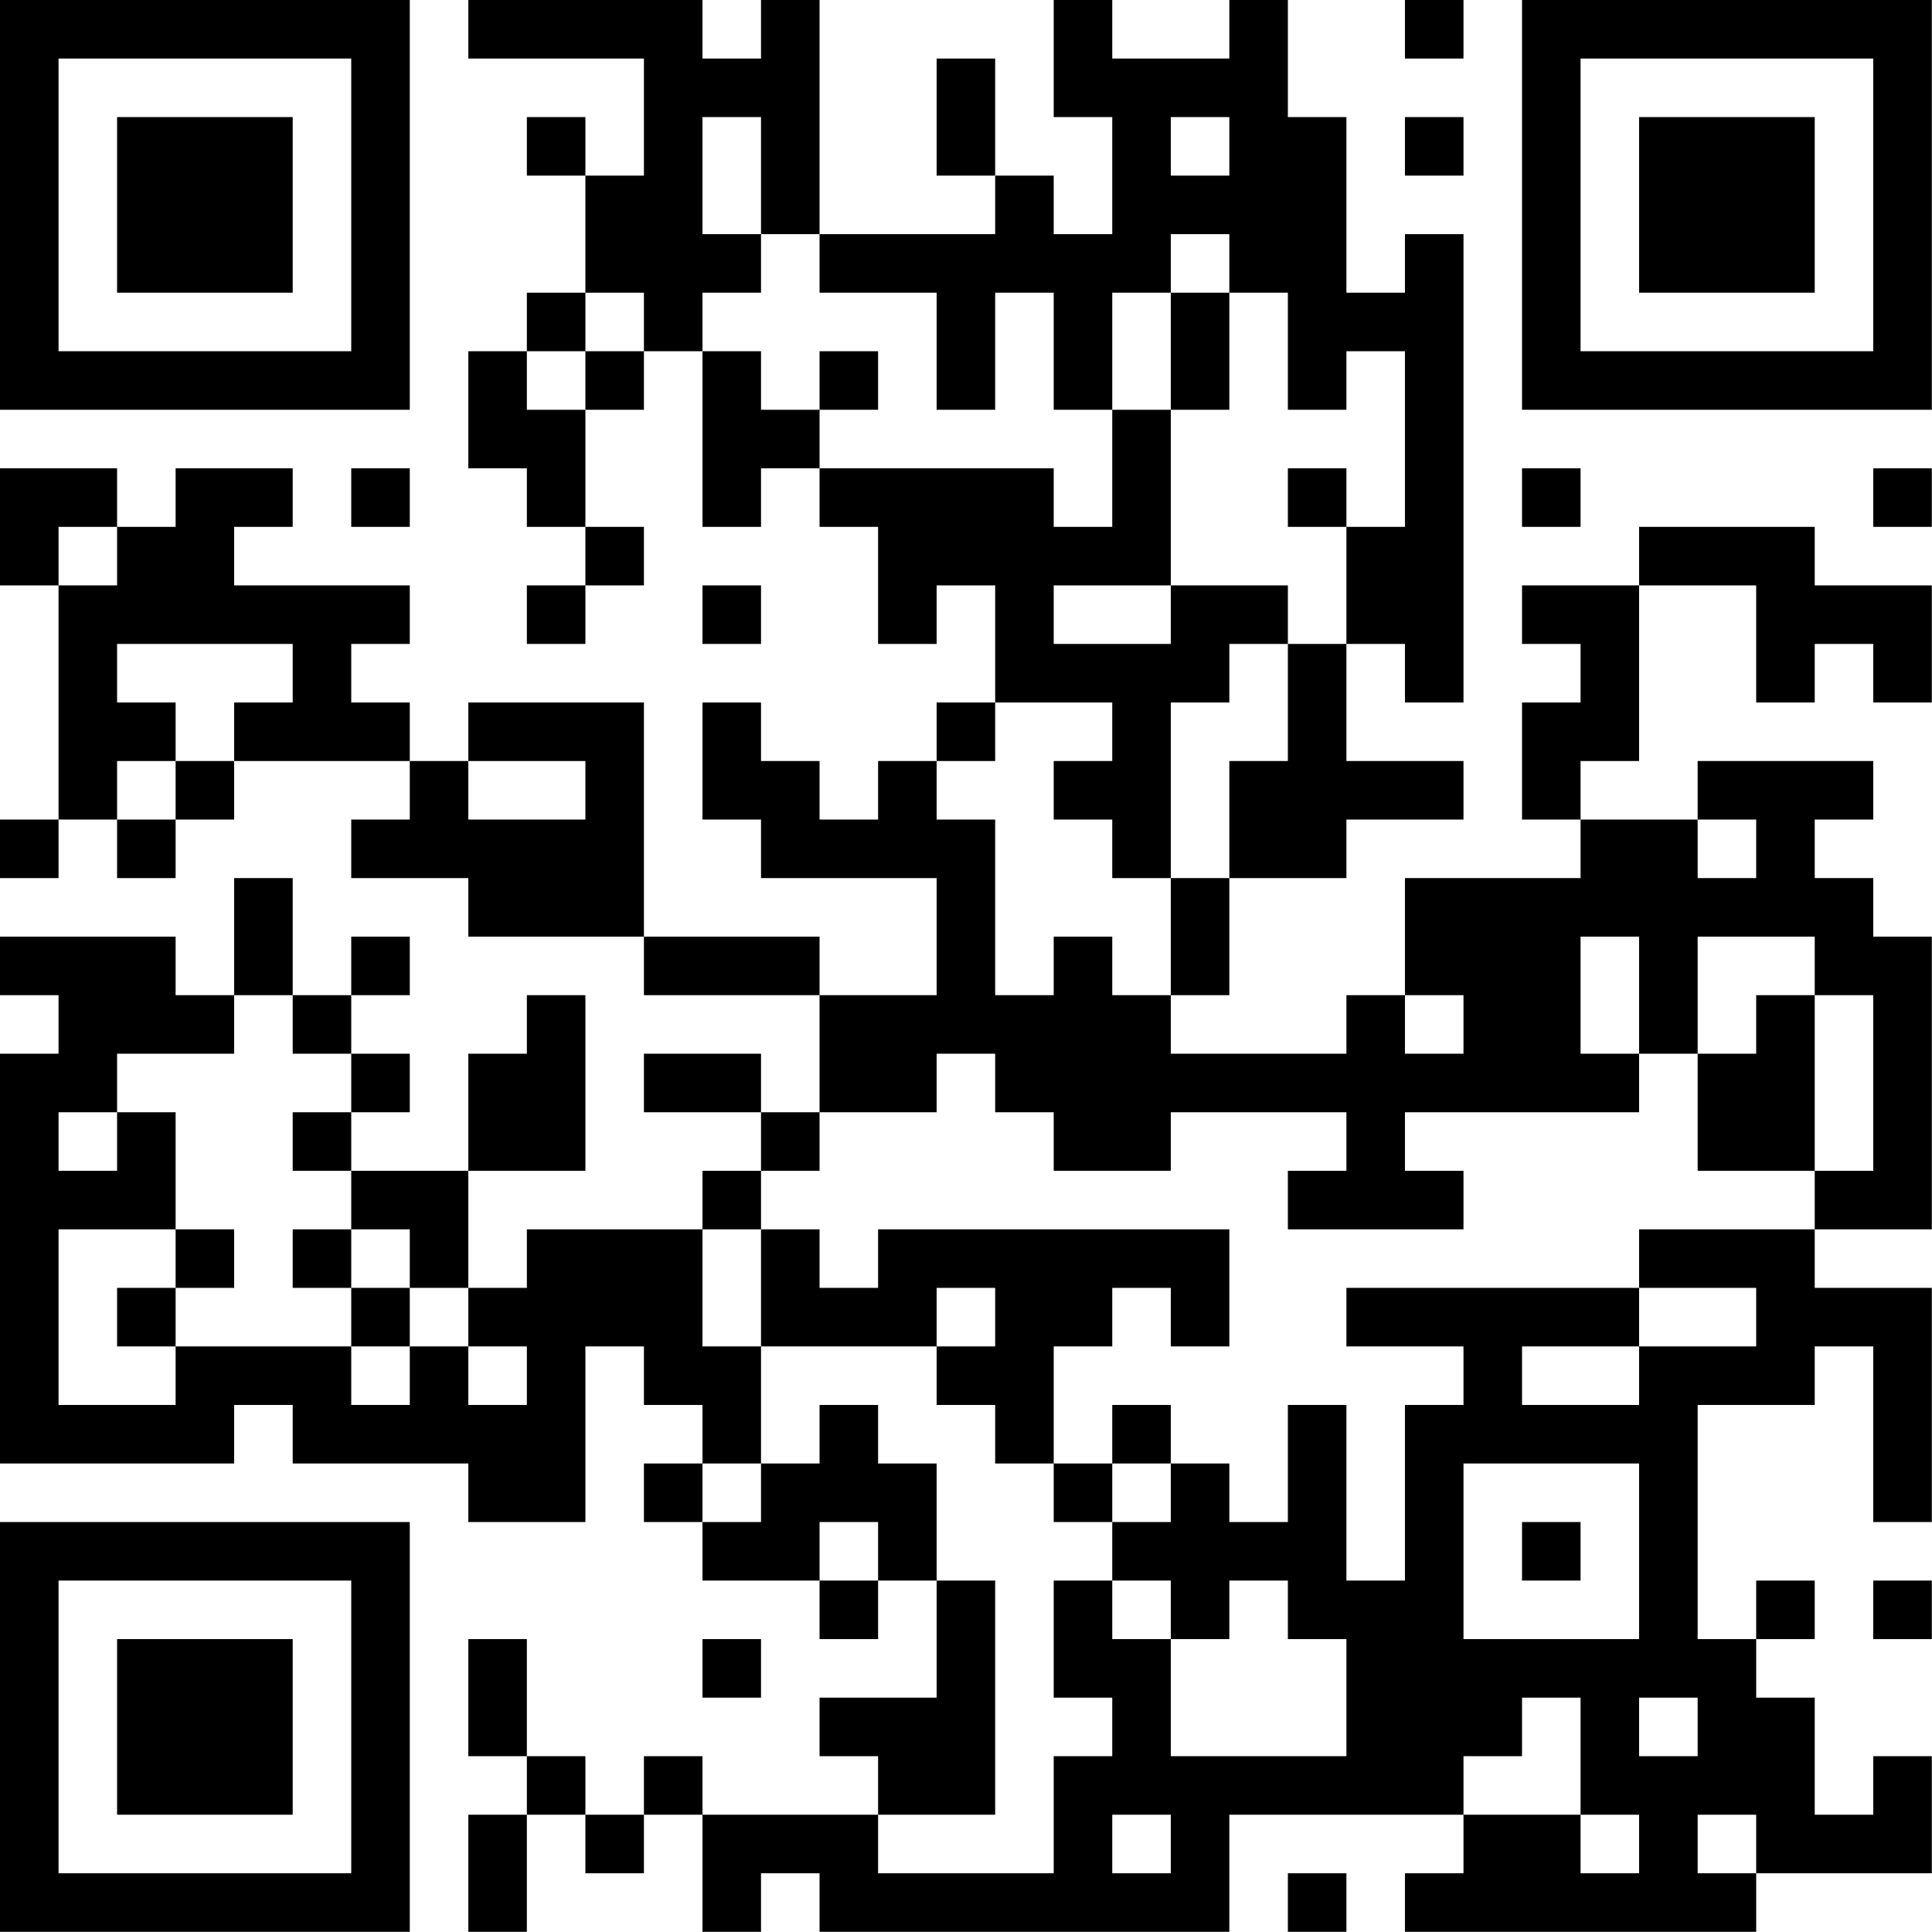 <?xml version="1.0" encoding="UTF-8"?>
<svg xmlns="http://www.w3.org/2000/svg" version="1.1" width="100" height="100" viewBox="0 0 100 100"><rect x="0" y="0" width="100" height="100" fill="#ffffff"/><g transform="scale(3.03)"><g transform="translate(0,0)"><path fill-rule="evenodd" d="M8 0L8 1L11 1L11 3L10 3L10 2L9 2L9 3L10 3L10 5L9 5L9 6L8 6L8 8L9 8L9 9L10 9L10 10L9 10L9 11L10 11L10 10L11 10L11 9L10 9L10 7L11 7L11 6L12 6L12 9L13 9L13 8L14 8L14 9L15 9L15 11L16 11L16 10L17 10L17 12L16 12L16 13L15 13L15 14L14 14L14 13L13 13L13 12L12 12L12 14L13 14L13 15L16 15L16 17L14 17L14 16L11 16L11 12L8 12L8 13L7 13L7 12L6 12L6 11L7 11L7 10L4 10L4 9L5 9L5 8L3 8L3 9L2 9L2 8L0 8L0 10L1 10L1 14L0 14L0 15L1 15L1 14L2 14L2 15L3 15L3 14L4 14L4 13L7 13L7 14L6 14L6 15L8 15L8 16L11 16L11 17L14 17L14 19L13 19L13 18L11 18L11 19L13 19L13 20L12 20L12 21L9 21L9 22L8 22L8 20L10 20L10 17L9 17L9 18L8 18L8 20L6 20L6 19L7 19L7 18L6 18L6 17L7 17L7 16L6 16L6 17L5 17L5 15L4 15L4 17L3 17L3 16L0 16L0 17L1 17L1 18L0 18L0 25L4 25L4 24L5 24L5 25L8 25L8 26L10 26L10 23L11 23L11 24L12 24L12 25L11 25L11 26L12 26L12 27L14 27L14 28L15 28L15 27L16 27L16 29L14 29L14 30L15 30L15 31L12 31L12 30L11 30L11 31L10 31L10 30L9 30L9 28L8 28L8 30L9 30L9 31L8 31L8 33L9 33L9 31L10 31L10 32L11 32L11 31L12 31L12 33L13 33L13 32L14 32L14 33L21 33L21 31L25 31L25 32L24 32L24 33L30 33L30 32L33 32L33 30L32 30L32 31L31 31L31 29L30 29L30 28L31 28L31 27L30 27L30 28L29 28L29 24L31 24L31 23L32 23L32 26L33 26L33 22L31 22L31 21L33 21L33 16L32 16L32 15L31 15L31 14L32 14L32 13L29 13L29 14L27 14L27 13L28 13L28 10L30 10L30 12L31 12L31 11L32 11L32 12L33 12L33 10L31 10L31 9L28 9L28 10L26 10L26 11L27 11L27 12L26 12L26 14L27 14L27 15L24 15L24 17L23 17L23 18L20 18L20 17L21 17L21 15L23 15L23 14L25 14L25 13L23 13L23 11L24 11L24 12L25 12L25 4L24 4L24 5L23 5L23 2L22 2L22 0L21 0L21 1L19 1L19 0L18 0L18 2L19 2L19 4L18 4L18 3L17 3L17 1L16 1L16 3L17 3L17 4L14 4L14 0L13 0L13 1L12 1L12 0ZM24 0L24 1L25 1L25 0ZM12 2L12 4L13 4L13 5L12 5L12 6L13 6L13 7L14 7L14 8L18 8L18 9L19 9L19 7L20 7L20 10L18 10L18 11L20 11L20 10L22 10L22 11L21 11L21 12L20 12L20 15L19 15L19 14L18 14L18 13L19 13L19 12L17 12L17 13L16 13L16 14L17 14L17 17L18 17L18 16L19 16L19 17L20 17L20 15L21 15L21 13L22 13L22 11L23 11L23 9L24 9L24 6L23 6L23 7L22 7L22 5L21 5L21 4L20 4L20 5L19 5L19 7L18 7L18 5L17 5L17 7L16 7L16 5L14 5L14 4L13 4L13 2ZM20 2L20 3L21 3L21 2ZM24 2L24 3L25 3L25 2ZM10 5L10 6L9 6L9 7L10 7L10 6L11 6L11 5ZM20 5L20 7L21 7L21 5ZM14 6L14 7L15 7L15 6ZM6 8L6 9L7 9L7 8ZM22 8L22 9L23 9L23 8ZM26 8L26 9L27 9L27 8ZM32 8L32 9L33 9L33 8ZM1 9L1 10L2 10L2 9ZM12 10L12 11L13 11L13 10ZM2 11L2 12L3 12L3 13L2 13L2 14L3 14L3 13L4 13L4 12L5 12L5 11ZM8 13L8 14L10 14L10 13ZM29 14L29 15L30 15L30 14ZM27 16L27 18L28 18L28 19L24 19L24 20L25 20L25 21L22 21L22 20L23 20L23 19L20 19L20 20L18 20L18 19L17 19L17 18L16 18L16 19L14 19L14 20L13 20L13 21L12 21L12 23L13 23L13 25L12 25L12 26L13 26L13 25L14 25L14 24L15 24L15 25L16 25L16 27L17 27L17 31L15 31L15 32L18 32L18 30L19 30L19 29L18 29L18 27L19 27L19 28L20 28L20 30L23 30L23 28L22 28L22 27L21 27L21 28L20 28L20 27L19 27L19 26L20 26L20 25L21 25L21 26L22 26L22 24L23 24L23 27L24 27L24 24L25 24L25 23L23 23L23 22L28 22L28 23L26 23L26 24L28 24L28 23L30 23L30 22L28 22L28 21L31 21L31 20L32 20L32 17L31 17L31 16L29 16L29 18L28 18L28 16ZM4 17L4 18L2 18L2 19L1 19L1 20L2 20L2 19L3 19L3 21L1 21L1 24L3 24L3 23L6 23L6 24L7 24L7 23L8 23L8 24L9 24L9 23L8 23L8 22L7 22L7 21L6 21L6 20L5 20L5 19L6 19L6 18L5 18L5 17ZM24 17L24 18L25 18L25 17ZM30 17L30 18L29 18L29 20L31 20L31 17ZM3 21L3 22L2 22L2 23L3 23L3 22L4 22L4 21ZM5 21L5 22L6 22L6 23L7 23L7 22L6 22L6 21ZM13 21L13 23L16 23L16 24L17 24L17 25L18 25L18 26L19 26L19 25L20 25L20 24L19 24L19 25L18 25L18 23L19 23L19 22L20 22L20 23L21 23L21 21L15 21L15 22L14 22L14 21ZM16 22L16 23L17 23L17 22ZM25 25L25 28L28 28L28 25ZM14 26L14 27L15 27L15 26ZM26 26L26 27L27 27L27 26ZM32 27L32 28L33 28L33 27ZM12 28L12 29L13 29L13 28ZM26 29L26 30L25 30L25 31L27 31L27 32L28 32L28 31L27 31L27 29ZM28 29L28 30L29 30L29 29ZM19 31L19 32L20 32L20 31ZM29 31L29 32L30 32L30 31ZM22 32L22 33L23 33L23 32ZM0 0L0 7L7 7L7 0ZM1 1L1 6L6 6L6 1ZM2 2L2 5L5 5L5 2ZM26 0L26 7L33 7L33 0ZM27 1L27 6L32 6L32 1ZM28 2L28 5L31 5L31 2ZM0 26L0 33L7 33L7 26ZM1 27L1 32L6 32L6 27ZM2 28L2 31L5 31L5 28Z" fill="#000000"/></g></g></svg>
